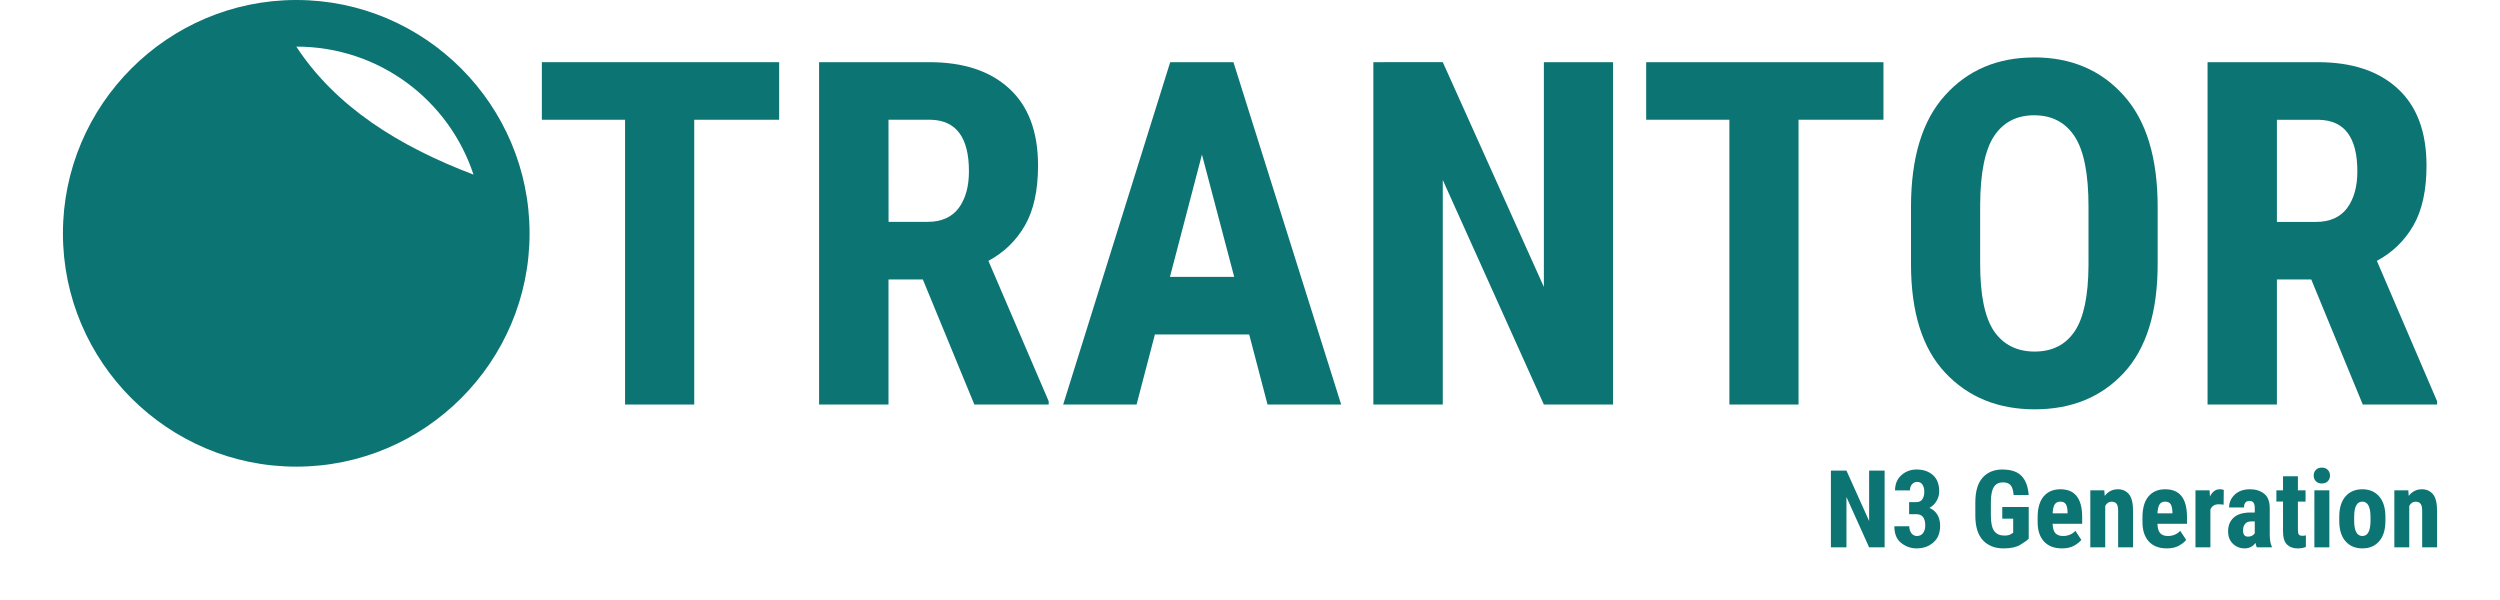 <?xml version="1.0" encoding="UTF-8" standalone="no"?>
<!-- Created with Inkscape (http://www.inkscape.org/) -->

<svg
   width="750"
   height="180"
   viewBox="0 0 198.438 47.625"
   version="1.1"
   id="svg1"
   inkscape:version="1.3.2 (091e20ef0f, 2023-11-25)"
   sodipodi:docname="main-logo.svg"
   xmlns:inkscape="http://www.inkscape.org/namespaces/inkscape"
   xmlns:sodipodi="http://sodipodi.sourceforge.net/DTD/sodipodi-0.dtd"
   xmlns="http://www.w3.org/2000/svg"
   xmlns:svg="http://www.w3.org/2000/svg">
  <sodipodi:namedview
     id="namedview1"
     pagecolor="#ffffff"
     bordercolor="#000000"
     borderopacity="0.25"
     inkscape:showpageshadow="false"
     inkscape:pageopacity="0.0"
     inkscape:pagecheckerboard="0"
     inkscape:deskcolor="#d1d1d1"
     inkscape:document-units="px"
     inkscape:zoom="5.024"
     inkscape:cx="604.69745"
     inkscape:cy="177.64729"
     inkscape:window-width="2528"
     inkscape:window-height="1404"
     inkscape:window-x="2592"
     inkscape:window-y="0"
     inkscape:window-maximized="1"
     inkscape:current-layer="layer1" />
  <defs
     id="defs1" />
  <g
     inkscape:label="Livello 1"
     inkscape:groupmode="layer"
     id="layer1">
    <path
       d="m 192.247,38.835 c -0.432,0 -0.784,0.176 -1.054,0.528 l -0.034,-0.444 h -1.108 v 4.527 h 1.184 v -3.288 c 0.12,-0.223 0.287,-0.335 0.502,-0.335 0.173,0 0.303,0.052 0.389,0.155 0.089,0.1 0.134,0.294 0.134,0.581 v 2.887 h 1.184 v -2.878 c 0,-0.641 -0.112,-1.091 -0.335,-1.347 -0.22,-0.257 -0.507,-0.385 -0.861,-0.385 z"
       style="font-weight:bold;font-size:8.568px;font-family:'Roboto Condensed';-inkscape-font-specification:'Roboto Condensed,  Bold';letter-spacing:0px;fill:#0d7474;stroke-width:2.41;stroke-linecap:square;stroke-linejoin:round"
       id="path50" />
    <path
       d="m 187.506,38.835 c -0.558,0 -1.002,0.19 -1.334,0.569 -0.329,0.377 -0.494,0.921 -0.494,1.632 v 0.297 c 0,0.711 0.166,1.255 0.498,1.631 0.332,0.377 0.778,0.565 1.339,0.565 0.558,0 1.001,-0.188 1.33,-0.565 0.332,-0.377 0.498,-0.92 0.498,-1.631 v -0.297 c 0,-0.711 -0.166,-1.255 -0.498,-1.632 -0.329,-0.379 -0.776,-0.569 -1.339,-0.569 z m 0,0.983 c 0.435,0 0.653,0.406 0.653,1.217 v 0.372 c -0.014,0.759 -0.228,1.138 -0.644,1.138 -0.435,0 -0.653,-0.404 -0.653,-1.213 V 40.96 c 0.014,-0.761 0.228,-1.142 0.644,-1.142 z"
       style="font-weight:bold;font-size:8.568px;font-family:'Roboto Condensed';-inkscape-font-specification:'Roboto Condensed,  Bold';letter-spacing:0px;fill:#0d7474;stroke-width:2.41;stroke-linecap:square;stroke-linejoin:round"
       id="path49" />
    <path
       d="m 183.704,38.919 v 4.527 h 1.188 v -4.527 z"
       style="font-weight:bold;font-size:8.568px;font-family:'Roboto Condensed';-inkscape-font-specification:'Roboto Condensed,  Bold';letter-spacing:0px;fill:#0d7474;stroke-width:2.41;stroke-linecap:square;stroke-linejoin:round"
       id="path51" />
    <path
       d="m 184.298,37.116 c -0.198,0 -0.356,0.06 -0.473,0.18 -0.117,0.117 -0.176,0.268 -0.176,0.452 0,0.181 0.059,0.332 0.176,0.452 0.117,0.117 0.275,0.176 0.473,0.176 0.195,0 0.352,-0.059 0.469,-0.176 0.117,-0.12 0.176,-0.27 0.176,-0.452 0,-0.184 -0.059,-0.335 -0.176,-0.452 -0.117,-0.12 -0.273,-0.18 -0.469,-0.18 z"
       style="font-weight:bold;font-size:8.568px;font-family:'Roboto Condensed';-inkscape-font-specification:'Roboto Condensed,  Bold';letter-spacing:0px;fill:#0d7474;stroke-width:2.41;stroke-linecap:square;stroke-linejoin:round"
       id="path39" />
    <path
       d="m 181.215,37.802 v 1.117 h -0.527 v 0.891 h 0.527 v 2.376 c 0,0.482 0.104,0.827 0.314,1.034 0.209,0.206 0.489,0.31 0.841,0.31 0.245,0 0.464,-0.038 0.657,-0.113 l 0.004,-0.924 c -0.078,0.022 -0.171,0.034 -0.28,0.034 -0.128,0 -0.221,-0.031 -0.276,-0.092 -0.053,-0.061 -0.079,-0.187 -0.079,-0.377 v -2.246 h 0.607 v -0.891 h -0.607 v -1.117 z"
       style="font-weight:bold;font-size:8.568px;font-family:'Roboto Condensed';-inkscape-font-specification:'Roboto Condensed,  Bold';letter-spacing:0px;fill:#0d7474;stroke-width:2.41;stroke-linecap:square;stroke-linejoin:round"
       id="path43" />
    <path
       d="m 178.596,38.835 c -0.508,0 -0.912,0.142 -1.213,0.427 -0.298,0.282 -0.448,0.62 -0.448,1.016 h 1.184 c 0,-0.346 0.148,-0.518 0.443,-0.518 0.273,0 0.41,0.185 0.41,0.556 v 0.364 h -0.318 c -0.608,0 -1.06,0.135 -1.355,0.406 -0.296,0.268 -0.443,0.632 -0.443,1.092 0,0.41 0.127,0.737 0.381,0.983 0.257,0.245 0.567,0.368 0.933,0.368 0.36,0 0.647,-0.145 0.862,-0.435 0.025,0.139 0.058,0.257 0.1,0.351 h 1.192 v -0.071 c -0.103,-0.209 -0.157,-0.515 -0.163,-0.916 v -2.125 c 0,-0.53 -0.15,-0.912 -0.448,-1.146 -0.296,-0.234 -0.668,-0.352 -1.117,-0.352 z m 0.096,2.552 h 0.281 v 0.941 c -0.045,0.073 -0.113,0.136 -0.205,0.189 -0.092,0.053 -0.202,0.079 -0.331,0.079 -0.265,0 -0.397,-0.167 -0.397,-0.502 0,-0.198 0.053,-0.366 0.159,-0.502 0.106,-0.137 0.27,-0.205 0.494,-0.205 z"
       style="font-weight:bold;font-size:8.568px;font-family:'Roboto Condensed';-inkscape-font-specification:'Roboto Condensed,  Bold';letter-spacing:0px;fill:#0d7474;stroke-width:2.41;stroke-linecap:square;stroke-linejoin:round"
       id="path48" />
    <path
       d="m 176.19,38.835 c -0.326,0 -0.584,0.192 -0.774,0.574 l -0.033,-0.49 h -1.117 v 4.527 h 1.184 v -2.996 c 0.112,-0.282 0.332,-0.422 0.661,-0.422 0.12,0 0.25,0.011 0.389,0.033 l 0.012,-1.175 c -0.086,-0.033 -0.194,-0.051 -0.322,-0.051 z"
       style="font-weight:bold;font-size:8.568px;font-family:'Roboto Condensed';-inkscape-font-specification:'Roboto Condensed,  Bold';letter-spacing:0px;fill:#0d7474;stroke-width:2.41;stroke-linecap:square;stroke-linejoin:round"
       id="path47" />
    <path
       d="m 171.869,38.835 c -0.569,0 -1.014,0.19 -1.334,0.569 -0.318,0.377 -0.477,0.932 -0.477,1.666 v 0.372 c 0,0.655 0.167,1.167 0.502,1.535 0.337,0.368 0.815,0.552 1.431,0.552 0.388,0 0.71,-0.073 0.966,-0.218 0.259,-0.145 0.449,-0.299 0.569,-0.46 l -0.469,-0.715 c -0.259,0.273 -0.588,0.41 -0.987,0.41 -0.254,0 -0.452,-0.071 -0.594,-0.213 -0.139,-0.145 -0.216,-0.397 -0.23,-0.757 h 2.347 v -0.581 c -0.006,-0.72 -0.152,-1.259 -0.439,-1.619 -0.287,-0.36 -0.716,-0.54 -1.285,-0.54 z m -0.004,0.983 c 0.206,0 0.351,0.07 0.435,0.209 0.084,0.137 0.129,0.342 0.134,0.615 v 0.104 h -1.184 c 0.017,-0.326 0.071,-0.562 0.163,-0.707 0.095,-0.148 0.245,-0.222 0.452,-0.222 z"
       style="font-weight:bold;font-size:8.568px;font-family:'Roboto Condensed';-inkscape-font-specification:'Roboto Condensed,  Bold';letter-spacing:0px;fill:#0d7474;stroke-width:2.41;stroke-linecap:square;stroke-linejoin:round"
       id="path46" />
    <path
       d="m 168.116,38.835 c -0.432,0 -0.784,0.176 -1.054,0.528 l -0.034,-0.444 h -1.109 v 4.527 h 1.184 v -3.288 c 0.12,-0.223 0.288,-0.335 0.502,-0.335 0.173,0 0.303,0.052 0.389,0.155 0.089,0.1 0.134,0.294 0.134,0.581 v 2.887 h 1.184 v -2.878 c 0,-0.641 -0.112,-1.091 -0.335,-1.347 -0.22,-0.257 -0.507,-0.385 -0.861,-0.385 z"
       style="font-weight:bold;font-size:8.568px;font-family:'Roboto Condensed';-inkscape-font-specification:'Roboto Condensed,  Bold';letter-spacing:0px;fill:#0d7474;stroke-width:2.41;stroke-linecap:square;stroke-linejoin:round"
       id="path45" />
    <path
       d="m 163.548,38.835 c -0.569,0 -1.014,0.19 -1.334,0.569 -0.318,0.377 -0.477,0.932 -0.477,1.665 v 0.373 c 0,0.655 0.167,1.167 0.502,1.535 0.337,0.368 0.815,0.552 1.431,0.552 0.388,0 0.71,-0.073 0.966,-0.218 0.259,-0.145 0.449,-0.299 0.569,-0.46 l -0.469,-0.715 c -0.259,0.273 -0.588,0.41 -0.987,0.41 -0.254,0 -0.452,-0.071 -0.594,-0.213 -0.139,-0.145 -0.216,-0.397 -0.23,-0.757 h 2.347 v -0.581 c -0.006,-0.72 -0.152,-1.259 -0.439,-1.619 -0.287,-0.36 -0.716,-0.54 -1.285,-0.54 z m -0.004,0.983 c 0.206,0 0.351,0.07 0.435,0.209 0.084,0.137 0.129,0.342 0.134,0.615 v 0.104 h -1.184 c 0.017,-0.326 0.071,-0.562 0.163,-0.707 0.095,-0.148 0.245,-0.222 0.452,-0.222 z"
       style="font-weight:bold;font-size:8.568px;font-family:'Roboto Condensed';-inkscape-font-specification:'Roboto Condensed,  Bold';letter-spacing:0px;fill:#0d7474;stroke-width:2.41;stroke-linecap:square;stroke-linejoin:round"
       id="path44" />
    <path
       d="m 158.95,37.266 c -0.664,0 -1.19,0.214 -1.577,0.644 -0.388,0.43 -0.581,1.088 -0.581,1.975 v 1.034 c 0,0.884 0.202,1.541 0.607,1.97 0.407,0.427 0.95,0.64 1.627,0.64 0.572,0 1.016,-0.095 1.334,-0.285 0.318,-0.19 0.541,-0.353 0.67,-0.489 v -2.514 h -2.1 v 0.929 h 0.866 v 1.117 l -0.226,0.134 c -0.098,0.059 -0.255,0.088 -0.472,0.088 -0.363,0 -0.632,-0.12 -0.808,-0.36 -0.176,-0.243 -0.264,-0.653 -0.264,-1.23 v -1.075 c 0.003,-0.563 0.084,-0.963 0.243,-1.2 0.159,-0.237 0.397,-0.356 0.715,-0.356 0.273,0 0.474,0.073 0.603,0.218 0.131,0.142 0.213,0.404 0.246,0.787 h 1.193 c -0.047,-0.661 -0.233,-1.163 -0.557,-1.506 -0.324,-0.346 -0.83,-0.518 -1.519,-0.518 z"
       style="font-weight:bold;font-size:8.568px;font-family:'Roboto Condensed';-inkscape-font-specification:'Roboto Condensed,  Bold';letter-spacing:0px;fill:#0d7474;stroke-width:2.41;stroke-linecap:square;stroke-linejoin:round"
       id="path41" />
    <path
       d="m 152.131,37.266 c -0.474,0 -0.878,0.152 -1.213,0.456 -0.332,0.301 -0.498,0.703 -0.498,1.205 h 1.184 c 0,-0.209 0.056,-0.374 0.167,-0.494 0.114,-0.123 0.245,-0.184 0.393,-0.184 0.195,0 0.34,0.074 0.435,0.222 0.095,0.145 0.142,0.329 0.142,0.552 0,0.251 -0.051,0.453 -0.155,0.607 -0.1,0.151 -0.259,0.226 -0.477,0.226 H 151.537 v 0.958 h 0.581 c 0.466,0.003 0.699,0.304 0.699,0.903 0,0.248 -0.06,0.449 -0.18,0.603 -0.117,0.151 -0.278,0.226 -0.481,0.226 -0.176,0 -0.321,-0.073 -0.435,-0.218 -0.114,-0.148 -0.172,-0.333 -0.172,-0.556 h -1.184 c 0,0.602 0.183,1.046 0.548,1.33 0.365,0.284 0.769,0.427 1.213,0.427 0.53,0 0.975,-0.156 1.335,-0.469 0.36,-0.312 0.539,-0.754 0.539,-1.326 0,-0.332 -0.071,-0.621 -0.213,-0.866 -0.142,-0.248 -0.355,-0.432 -0.64,-0.552 0.248,-0.137 0.439,-0.324 0.573,-0.561 0.137,-0.237 0.205,-0.488 0.205,-0.753 0,-0.569 -0.166,-1 -0.498,-1.292 -0.332,-0.296 -0.764,-0.443 -1.297,-0.443 z"
       style="font-weight:bold;font-size:8.568px;font-family:'Roboto Condensed';-inkscape-font-specification:'Roboto Condensed,  Bold';letter-spacing:0px;fill:#0d7474;stroke-width:2.41;stroke-linecap:square;stroke-linejoin:round"
       id="path40" />
    <path
       d="m 145.329,37.354 v 6.091 h 1.234 v -3.995 l 1.799,3.995 h 1.23 v -6.091 h -1.23 v 3.999 l -1.799,-3.999 z"
       style="font-weight:bold;font-size:8.568px;font-family:'Roboto Condensed';-inkscape-font-specification:'Roboto Condensed,  Bold';letter-spacing:0px;fill:#0d7474;stroke-width:2.41;stroke-linecap:square;stroke-linejoin:round"
       id="path42" />
    <g
       id="g22"
       transform="matrix(5,0,0,5,4.995,1.6666666e-7)">
      <path
         d="M 34.046,0.987 V 6.422 h 1.101 V 4.436 h 0.545 l 0.818,1.986 h 1.18 V 6.37 L 36.734,4.141 c 0.246,-0.132 0.439,-0.318 0.579,-0.56 0.139,-0.241 0.209,-0.559 0.209,-0.952 0,-0.535 -0.152,-0.942 -0.456,-1.221 C 36.762,1.127 36.339,0.987 35.797,0.987 Z m 1.101,0.915 h 0.672 c 0.403,0.01 0.605,0.282 0.605,0.818 0,0.244 -0.055,0.439 -0.164,0.586 -0.11,0.144 -0.274,0.217 -0.493,0.217 h -0.62 z"
         style="font-weight:bold;font-size:7.646px;font-family:'Roboto Condensed';-inkscape-font-specification:'Roboto Condensed,  Bold';letter-spacing:0px;fill:#0d7474;fill-opacity:1;stroke-width:2.15;stroke-linecap:square;stroke-linejoin:round"
         id="path18" />
      <path
         d="m 31.294,0.912 c -0.582,0 -1.054,0.2 -1.415,0.601 -0.361,0.398 -0.541,0.99 -0.541,1.774 v 0.903 c 0,0.767 0.181,1.343 0.545,1.729 0.363,0.386 0.837,0.579 1.419,0.579 0.585,0 1.056,-0.193 1.415,-0.579 C 33.075,5.532 33.254,4.956 33.254,4.189 v -0.903 c 0,-0.784 -0.181,-1.375 -0.542,-1.774 -0.361,-0.401 -0.834,-0.601 -1.419,-0.601 z m 0,0.918 c 0.281,0 0.495,0.112 0.642,0.336 0.147,0.224 0.22,0.594 0.22,1.112 v 0.937 c -0.003,0.483 -0.076,0.831 -0.22,1.045 -0.144,0.214 -0.356,0.321 -0.635,0.321 -0.281,0 -0.497,-0.109 -0.646,-0.325 C 30.509,5.038 30.436,4.682 30.436,4.189 V 3.249 c 0.003,-0.505 0.076,-0.868 0.22,-1.087 0.147,-0.222 0.359,-0.332 0.638,-0.332 z"
         style="font-weight:bold;font-size:7.646px;font-family:'Roboto Condensed';-inkscape-font-specification:'Roboto Condensed,  Bold';letter-spacing:0px;fill:#0d7474;fill-opacity:1;stroke-width:2.15;stroke-linecap:square;stroke-linejoin:round"
         id="path12" />
      <path
         d="M 25.134,0.987 V 1.901 h 1.321 v 4.521 h 1.098 V 1.901 h 1.348 V 0.987 Z"
         style="font-weight:bold;font-size:7.646px;font-family:'Roboto Condensed';-inkscape-font-specification:'Roboto Condensed,  Bold';letter-spacing:0px;fill:#0d7474;fill-opacity:1;stroke-width:2.15;stroke-linecap:square;stroke-linejoin:round"
         id="path17" />
      <path
         d="M 20.803,0.987 V 6.422 h 1.102 v -3.565 l 1.605,3.565 H 24.608 V 0.987 H 23.51 V 4.555 l -1.605,-3.569 z"
         style="font-weight:bold;font-size:7.646px;font-family:'Roboto Condensed';-inkscape-font-specification:'Roboto Condensed,  Bold';letter-spacing:0px;fill:#0d7474;fill-opacity:1;stroke-width:2.15;stroke-linecap:square;stroke-linejoin:round"
         id="path16" />
      <path
         d="M 17.578,0.987 15.879,6.422 h 1.165 l 0.291,-1.112 h 1.497 l 0.291,1.112 h 1.169 L 18.582,0.987 Z M 18.082,2.454 18.594,4.395 h -1.02 z"
         style="font-weight:bold;font-size:7.646px;font-family:'Roboto Condensed';-inkscape-font-specification:'Roboto Condensed,  Bold';letter-spacing:0px;fill:#0d7474;fill-opacity:1;stroke-width:2.15;stroke-linecap:square;stroke-linejoin:round"
         id="path15" />
      <path
         d="M 12.004,0.987 V 6.422 H 13.106 V 4.436 h 0.545 l 0.818,1.986 h 1.18 V 6.37 L 14.692,4.141 c 0.246,-0.132 0.439,-0.318 0.579,-0.56 0.139,-0.241 0.209,-0.559 0.209,-0.952 0,-0.535 -0.152,-0.942 -0.455,-1.221 C 14.721,1.127 14.298,0.987 13.755,0.987 Z M 13.106,1.901 h 0.672 c 0.403,0.01 0.605,0.282 0.605,0.818 0,0.244 -0.055,0.439 -0.164,0.586 -0.11,0.144 -0.273,0.217 -0.492,0.217 h -0.62 z"
         style="font-weight:bold;font-size:7.646px;font-family:'Roboto Condensed';-inkscape-font-specification:'Roboto Condensed,  Bold';letter-spacing:0px;fill:#0d7474;fill-opacity:1;stroke-width:2.15;stroke-linecap:square;stroke-linejoin:round"
         id="path14" />
      <path
         d="M 7.603,0.987 V 1.901 H 8.924 V 6.422 H 10.022 V 1.901 h 1.348 V 0.987 Z"
         style="font-weight:bold;font-size:7.646px;font-family:'Roboto Condensed';-inkscape-font-specification:'Roboto Condensed,  Bold';letter-spacing:0px;fill:#0d7474;fill-opacity:1;stroke-width:2.15;stroke-linecap:square;stroke-linejoin:round"
         id="path13" />
      <path
         id="path2"
         style="fill:#0d7474;fill-opacity:1;stroke-linecap:square;stroke-linejoin:round"
         d="M 3.705,0 C 1.664,-3.6735316e-8 -3.6735316e-8,1.664 0,3.705 c 0,2.041 1.664,3.703 3.705,3.703 2.041,0 3.703,-1.662 3.703,-3.703 C 7.408,1.664 5.747,0 3.705,0 Z m 0,0.74 c 1.315,0 2.424,0.85 2.813,2.032 C 5.326,2.319 4.33,1.693 3.705,0.74 Z"
         sodipodi:nodetypes="sssssccc" />
    </g>
  </g>
</svg>
